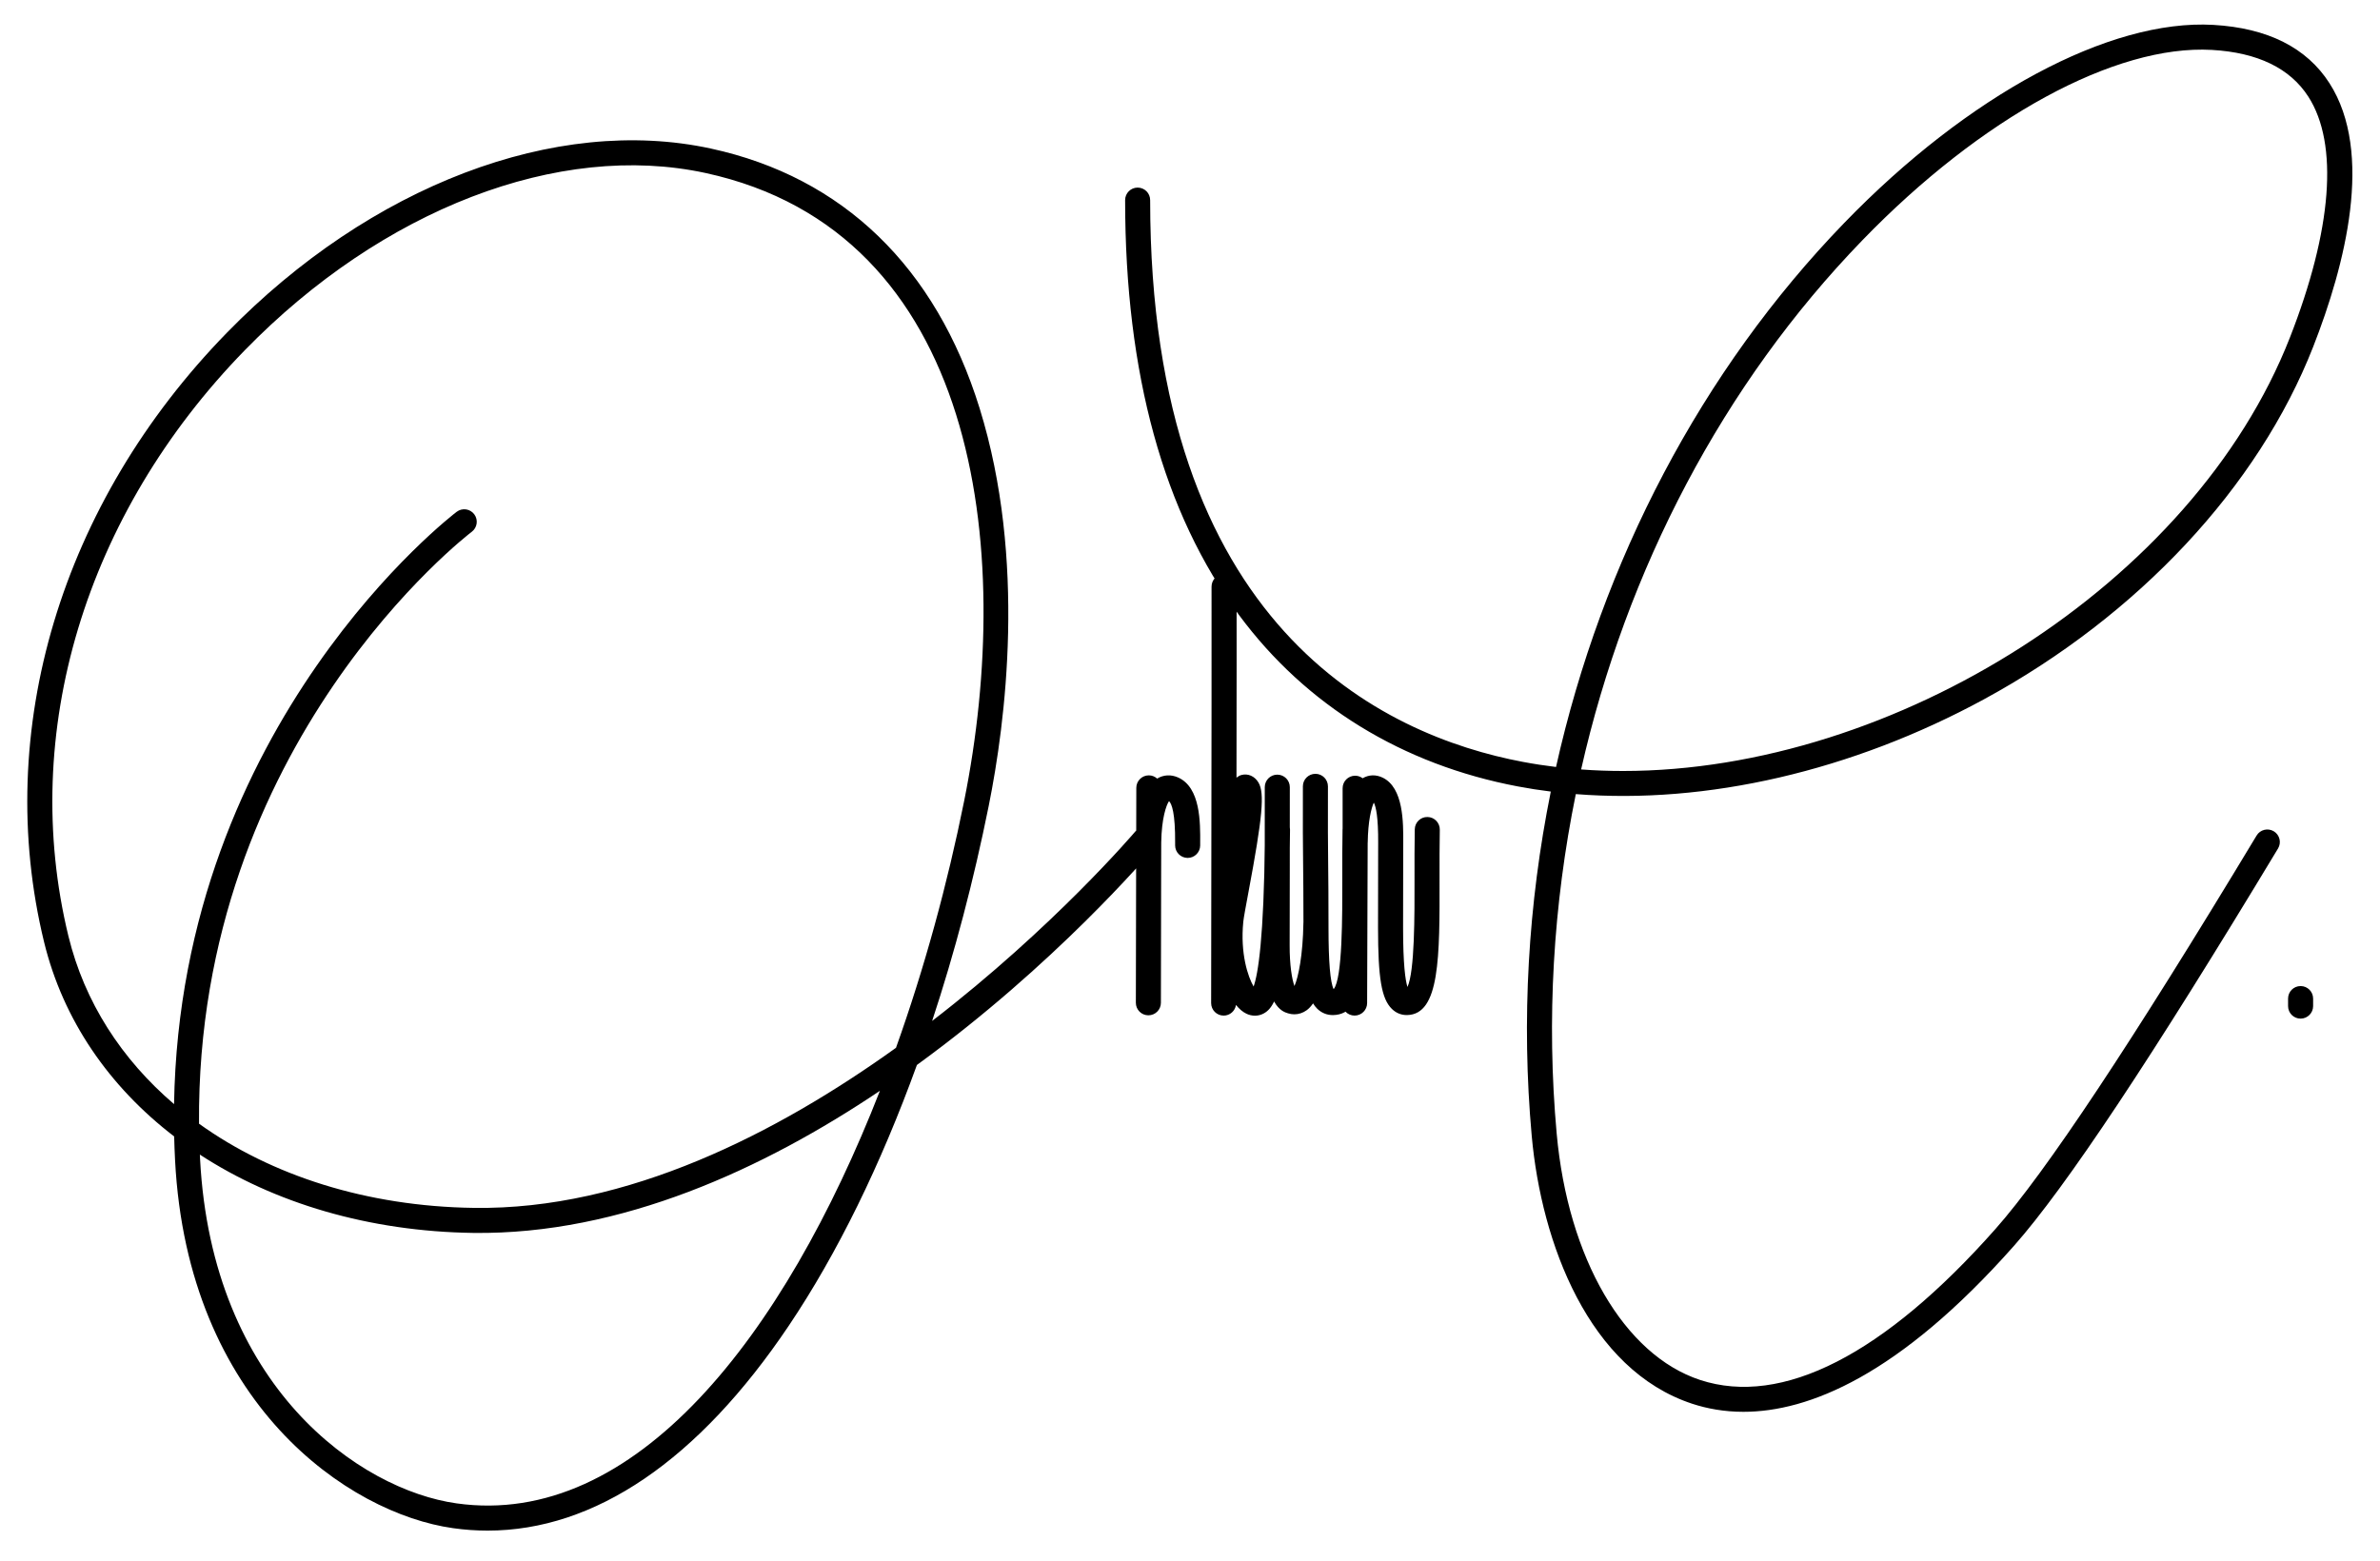 <svg width="1047" height="687" viewBox="0 0 1047 687" xmlns="http://www.w3.org/2000/svg">
  <g transform="translate(12, 446.55)">
    <path d="M64.62 53.48C64.70 56.91 64.83 60.39 65.01 63.89C70.52 170.92 141.19 219.38 187.34 225.84C192.42 226.56 197.47 226.91 202.52 226.91C249.65 226.91 295.18 196.02 335.04 136.70C356.39 104.93 375.49 65.86 391.36 22.03C451.94-21.97 492.85-70.00 495.97-73.72C497.93-76.05 497.63-79.52 495.30-81.48C492.97-83.44 489.50-83.14 487.54-80.81C486.84-79.98 451.57-38.56 398.06 2.66C407.93-27.21 416.31-58.99 422.95-91.96C430.34-128.65 439.64-200.17 418.95-266.91C399.67-329.09 358.78-368.61 300.67-381.20C232.50-395.97 150.94-364.90 87.80-300.14C14.81-225.27-15.24-125.05 7.39-32.06C15.74 2.23 36.03 31.57 64.62 53.48ZM188.87 214.93C146.34 208.98 81.19 163.69 76.01 63.32C75.98 62.70 75.95 62.09 75.92 61.47C108.62 82.80 150.23 95.29 196.28 95.93C261.25 96.74 324.00 67.74 375.09 33.40C332.83 141.59 267.25 225.93 188.87 214.93ZM95.69-292.45C156.19-354.52 233.84-384.40 298.34-370.44C418.16-344.49 434.53-205.38 412.15-94.14C404.77-57.46 394.66-20.50 382.16 14.48C330.05 51.89 264.03 85.90 196.43 84.91C149.45 84.26 107.39 70.73 75.55 47.87C74.25-119.79 194.28-211.62 195.52-212.55C197.96-214.38 198.46-217.83 196.64-220.26C194.82-222.70 191.37-223.20 188.93-221.38C187.65-220.43 67.33-128.62 64.57 39.26C41.51 19.56 25.16-5.66 18.10-34.66C-3.63-123.95 25.37-220.31 95.69-292.45ZM506.27-104.46C503.12-105.86 499.86-105.67 497.05-103.98C496.07-104.86 494.80-105.40 493.40-105.40C493.39-105.40 493.39-105.40 493.39-105.40C490.35-105.40 487.88-102.95 487.88-99.90L487.78-54.25C487.72-32.66 487.68-15.10 487.68-5.33C487.68-2.29 490.14 0.18 493.19 0.18C496.23 0.18 498.70-2.29 498.70-5.33C498.70-15.10 498.74-32.64 498.79-54.22L498.84-75.86C498.84-75.87 498.84-75.88 498.84-75.89C499.01-86.39 501.01-92.22 502.27-94.06C503.48-92.89 505.05-88.84 504.96-75.63L504.96-74.60C504.95-71.56 507.41-69.09 510.45-69.07C510.45-69.07 510.46-69.07 510.47-69.07C513.50-69.07 515.97-71.53 515.98-74.56L515.98-75.56C516.04-84.72 516.14-100.06 506.27-104.46ZM550.07-87.09C550.04-87.09 550.02-87.09 549.99-87.09C546.98-87.09 544.53-84.67 544.48-81.66L544.43-77.52C544.05-33.47 541.41-17.92 539.49-12.48C536.99-16.73 533.56-27.00 534.94-40.94C535.13-42.85 536.09-47.98 537.20-53.92C543.44-87.19 544.39-97.58 541.62-102.24C539.96-105.04 537.01-106.34 534.11-105.55C533.35-105.35 532.64-104.92 531.95-104.39C532.01-139.65 532.04-173.93 532.00-188.46C531.99-191.50 529.53-193.95 526.49-193.95C526.49-193.95 526.48-193.95 526.48-193.95C523.43-193.95 520.98-191.47 520.98-188.43C521.04-168.54 520.95-111.54 520.88-65.74C520.84-39.17 520.80-16.01 520.80-5.20C520.80-2.16 523.26 0.31 526.31 0.31C529.07 0.31 531.33-1.73 531.73-4.38C533.13-2.64 534.66-1.32 536.30-0.53C537.53 0.06 538.81 0.34 540.07 0.34C542.21 0.34 544.29-0.50 545.94-2.12C552.29-8.35 555.04-30.17 555.45-77.42L555.50-81.49C555.54-84.54 553.12-87.04 550.07-87.09ZM589.62-81.45C589.69-84.49 587.27-87.01 584.23-87.07C581.23-87.19 578.67-84.72 578.61-81.68C578.46-74.68 578.48-67.33 578.49-60.22C578.53-43.52 578.59-15.93 574.69-11.33C573.20-14.31 572.43-23.39 572.43-38.37C572.43-51.74 572.36-59.34 572.28-66.54C572.19-75.20 572.11-83.37 572.18-100.54C572.19-103.59 569.73-106.06 566.69-106.07C566.68-106.07 566.68-106.07 566.67-106.07C563.64-106.07 561.17-103.63 561.16-100.59C561.09-83.34 561.17-75.12 561.26-66.42C561.33-59.70 561.41-52.56 561.41-40.72C561.41-40.65 561.39-40.58 561.39-40.50C561.16-26.22 559.18-16.60 557.45-12.70C556.36-15.65 555.30-21.84 555.34-30.78C555.40-45.76 555.41-79.73 555.41-100.21C555.41-103.25 552.94-105.71 549.90-105.71C546.85-105.71 544.39-103.25 544.39-100.21C544.39-79.74 544.38-45.80 544.32-30.82C544.21-3.86 552.06-1.47 554.63-0.69C555.56-0.40 556.49-0.26 557.41-0.26C559.33-0.26 561.21-0.88 562.86-2.08C563.89-2.84 564.81-3.86 565.64-5.07C566.17-4.19 566.76-3.41 567.44-2.75C569.32-0.90 571.68 0.08 574.29 0.08C574.34 0.08 574.39 0.08 574.44 0.08C589.64-0.15 589.58-25.35 589.50-60.24C589.49-67.29 589.48-74.58 589.62-81.45ZM621.39-81.46C621.45-84.50 619.03-87.02 615.99-87.07C612.94-87.15 610.44-84.71 610.38-81.67C610.24-74.70 610.26-67.41 610.27-60.22C610.30-43.61 610.36-19.29 607.17-12.28C606.23-15.23 605.24-22.20 605.24-38.48C605.24-58.17 605.24-59.51 605.29-72.91L605.31-75.54C605.36-84.66 605.45-99.93 596.28-104.38C593.29-105.83 590.16-105.72 587.45-104.12C586.53-104.81 585.39-105.24 584.15-105.24C584.14-105.24 584.13-105.24 584.13-105.24C581.08-105.23 578.63-102.76 578.64-99.71C578.71-81.56 578.62-62.65 578.53-44.20C578.46-30.81 578.40-17.66 578.40-5.21C578.40-2.17 580.86 0.30 583.91 0.30C586.95 0.30 589.42-2.17 589.42-5.21C589.42-17.64 589.48-30.78 589.55-44.15C589.60-54.60 589.64-65.18 589.66-75.70C589.67-75.75 589.68-75.80 589.68-75.85C589.82-85.27 591.24-90.93 592.36-93.41C593.29-91.63 594.35-87.09 594.28-75.60L594.27-72.96C594.22-59.53 594.22-58.19 594.22-38.48C594.22-16.16 595.75-7.11 600.30-2.64C602.11-0.86 604.36 0.07 606.82 0.07C606.87 0.07 606.92 0.07 606.98 0.07C621.41-0.16 621.36-25.36 621.28-60.24C621.27-67.35 621.26-74.56 621.39-81.46ZM655.77-100.52C660.52-99.62 665.34-98.87 670.22-98.27C660.25-48.90 657.23 2.25 661.83 53.24C666.10 100.40 686.89 156.13 732.48 171.11C738.97 173.23 746.46 174.64 754.96 174.64C783.50 174.64 823.33 158.82 874.00 101.59C896.72 75.93 934.71 18.75 990.15-73.23C991.72-75.84 990.88-79.22 988.28-80.79C985.67-82.36 982.28-81.53 980.72-78.92C925.63 12.48 888.03 69.13 865.76 94.28C816.85 149.52 771.96 172.46 735.92 160.63C702.54 149.67 677.77 107.12 672.81 52.24C668.27 1.95 671.30-48.50 681.22-97.15C738.65-92.58 802.71-107.29 860.85-138.90C928.68-175.79 981.44-232.30 1005.59-293.93C1019.70-329.95 1032.40-379.31 1012.78-409.93C1002.74-425.60 985.55-434.23 961.68-435.60C916.06-438.22 853.88-404.84 799.34-348.49C736.44-283.49 692.76-199.58 672.52-109.08C667.58-109.68 662.67-110.43 657.82-111.35C596.63-122.91 493.97-170.40 493.97-358.50C493.97-361.55 491.51-364.01 488.47-364.01C485.42-364.01 482.96-361.55 482.96-358.50C482.96-282.21 499.86-220.73 533.19-175.78C562.57-136.14 604.96-110.12 655.77-100.52ZM807.26-340.81C859.64-394.93 918.55-426.98 961.04-424.59C981.19-423.44 995.48-416.50 1003.50-403.98C1016.86-383.15 1013.96-345.48 995.33-297.94C952.87-189.59 821.24-107.31 702.06-107.32C695.86-107.32 689.68-107.54 683.56-108.00C703.47-196.03 746.06-277.59 807.26-340.81ZM1000.07-12.69C997.02-12.69 994.56-10.23 994.56-7.18L994.56-3.87C994.56-0.83 997.02 1.64 1000.07 1.64C1003.11 1.64 1005.58-0.83 1005.58-3.87L1005.58-7.18C1005.58-10.23 1003.11-12.69 1000.07-12.69Z" fill="#000000"/>
  </g>
</svg>